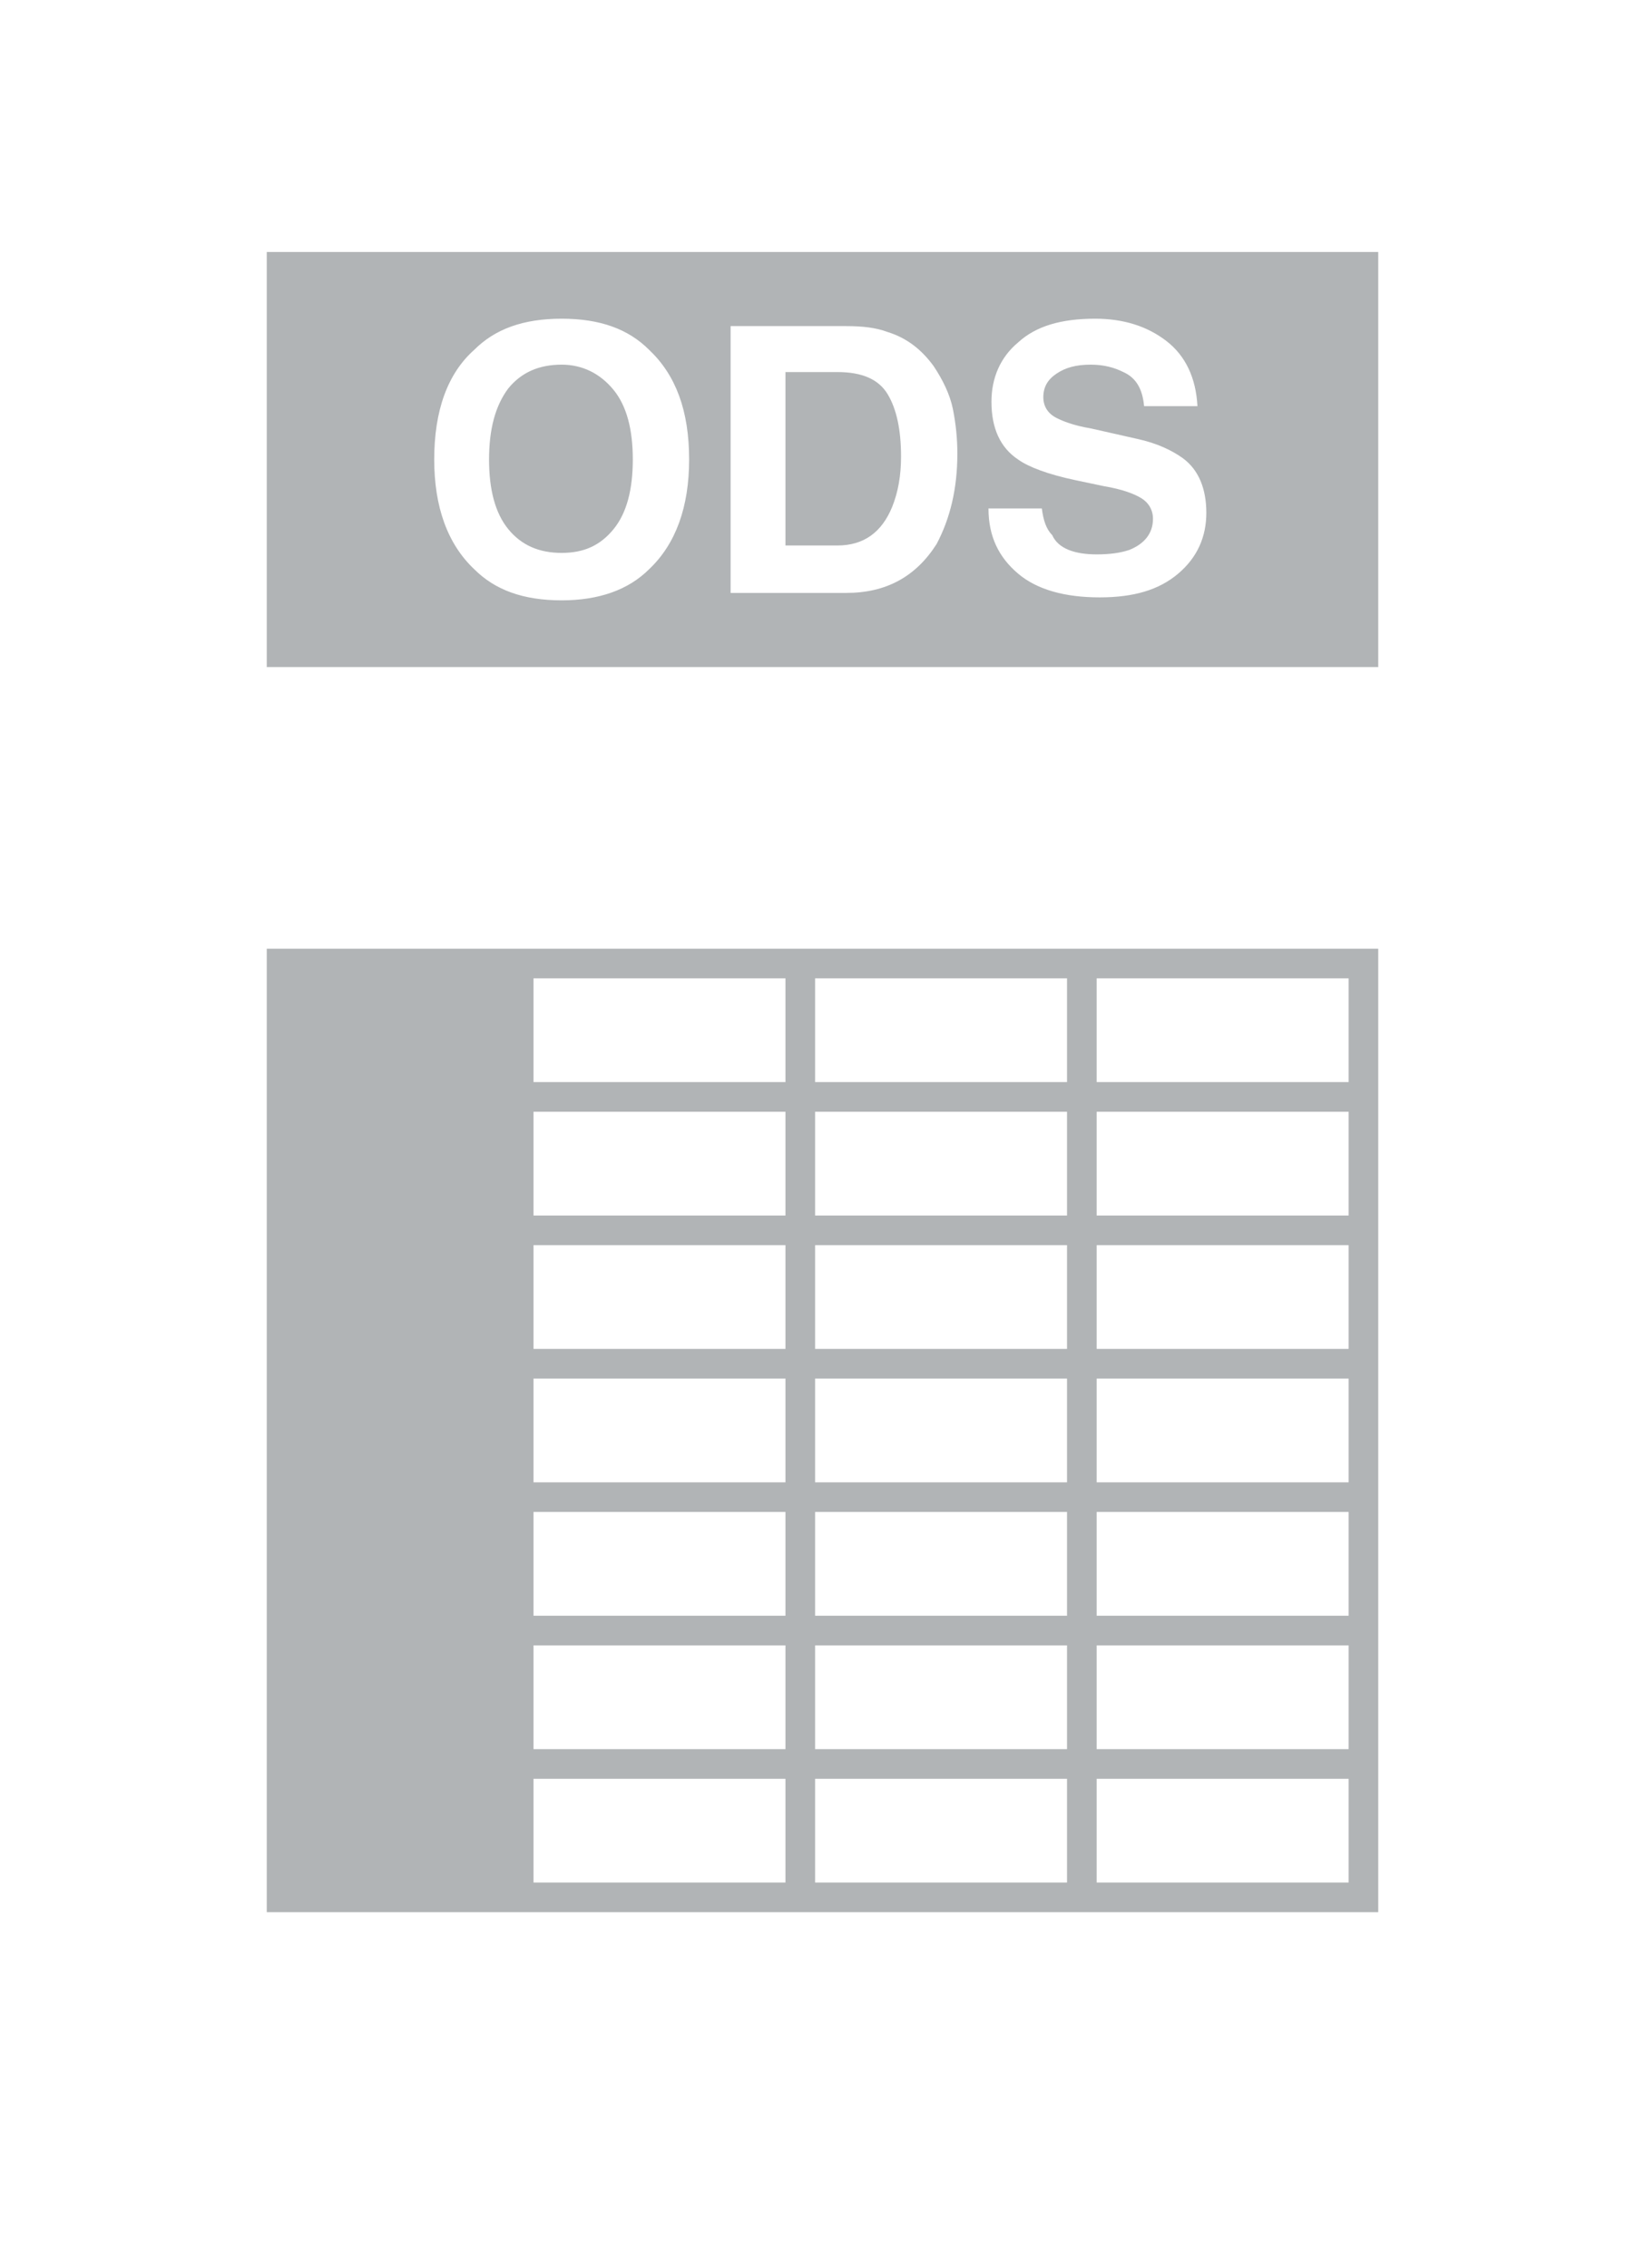 <svg xmlns="http://www.w3.org/2000/svg" viewBox="0 0 111 153">
	<path d="M18,17h75v28H18V17z M37.9,40.5c-2.6,0-4.5-0.7-5.9-2.1c-1.8-1.7-2.7-4.2-2.7-7.4c0-3.3,0.9-5.8,2.7-7.4c1.4-1.4,3.3-2.1,5.9-2.1c2.6,0,4.5,0.7,5.9,2.1c1.8,1.7,2.7,4.1,2.7,7.4c0,3.2-0.9,5.7-2.7,7.4C42.4,39.8,40.4,40.5,37.9,40.5zM41.4,35.7c0.9-1.1,1.3-2.7,1.3-4.7c0-2-0.4-3.6-1.3-4.7c-0.9-1.1-2.1-1.7-3.5-1.7c-1.5,0-2.7,0.5-3.6,1.6C33.4,27.4,33,29,33,31s0.4,3.6,1.3,4.7c0.9,1.1,2.1,1.6,3.6,1.6C39.4,37.3,40.5,36.8,41.4,35.7z M57.1,40h-7.8V22h7.8c1.1,0,2,0.1,2.8,0.4c1.3,0.4,2.3,1.2,3.1,2.3c0.6,0.9,1.1,1.9,1.3,2.9c0.2,1,0.3,2,0.3,3c0,2.4-0.5,4.4-1.4,6.1C61.8,38.9,59.8,40,57.1,40z M59.9,26.6c-0.6-1-1.7-1.5-3.4-1.5H53v11.7h3.5c1.8,0,3-0.9,3.7-2.6c0.4-1,0.6-2.1,0.6-3.4C60.8,29,60.5,27.6,59.9,26.6z M74,37.4c0.9,0,1.6-0.1,2.2-0.3c1-0.4,1.6-1.1,1.6-2.1c0-0.6-0.3-1.1-0.8-1.4c-0.5-0.3-1.3-0.6-2.5-0.8l-1.9-0.4c-1.9-0.4-3.2-0.9-3.9-1.4c-1.2-0.8-1.8-2.1-1.8-3.9c0-1.6,0.6-3,1.8-4c1.2-1.1,2.9-1.6,5.2-1.6c1.9,0,3.5,0.5,4.8,1.5c1.3,1,2,2.5,2.1,4.4h-3.6c-0.1-1.1-0.5-1.9-1.4-2.3c-0.6-0.3-1.3-0.5-2.2-0.5c-1,0-1.7,0.2-2.3,0.6c-0.6,0.4-0.9,0.9-0.9,1.6c0,0.6,0.3,1.1,0.9,1.4c0.4,0.2,1.1,0.5,2.3,0.7l3.1,0.7c1.4,0.3,2.4,0.8,3.1,1.3c1.1,0.8,1.6,2.1,1.6,3.7c0,1.6-0.6,3-1.9,4.1c-1.3,1.1-3,1.6-5.3,1.6c-2.3,0-4.2-0.5-5.5-1.6c-1.3-1.1-2-2.5-2-4.4h3.6c0.1,0.8,0.3,1.4,0.7,1.8C71.4,37,72.5,37.4,74,37.4z M18,64h75v65H18V64z M53,66H36v7h17V66z M55,66h17v7H55V66z M74,66h17v7H74V66z M74,75h17v7H74V75z M72,75H55v7h17V75z M36,75h17v7H36V75z M91,84H74v7h17V84zM55,84h17v7H55V84z M53,84H36v7h17V84z M74,93h17v7H74V93z M72,93H55v7h17V93z M36,93h17v7H36V93z M91,102H74v7h17V102z M55,102h17v7H55V102z M53,102H36v7h17V102z M74,111h17v7H74V111z M72,111H55v7h17V111z M36,111h17v7H36V111z M91,120H74v7h17V120z M55,120h17v7H55V120z M53,120H36v7h17V120z" fill-rule="evenodd" clip-rule="evenodd" fill="#B1B4B6" />
</svg>
